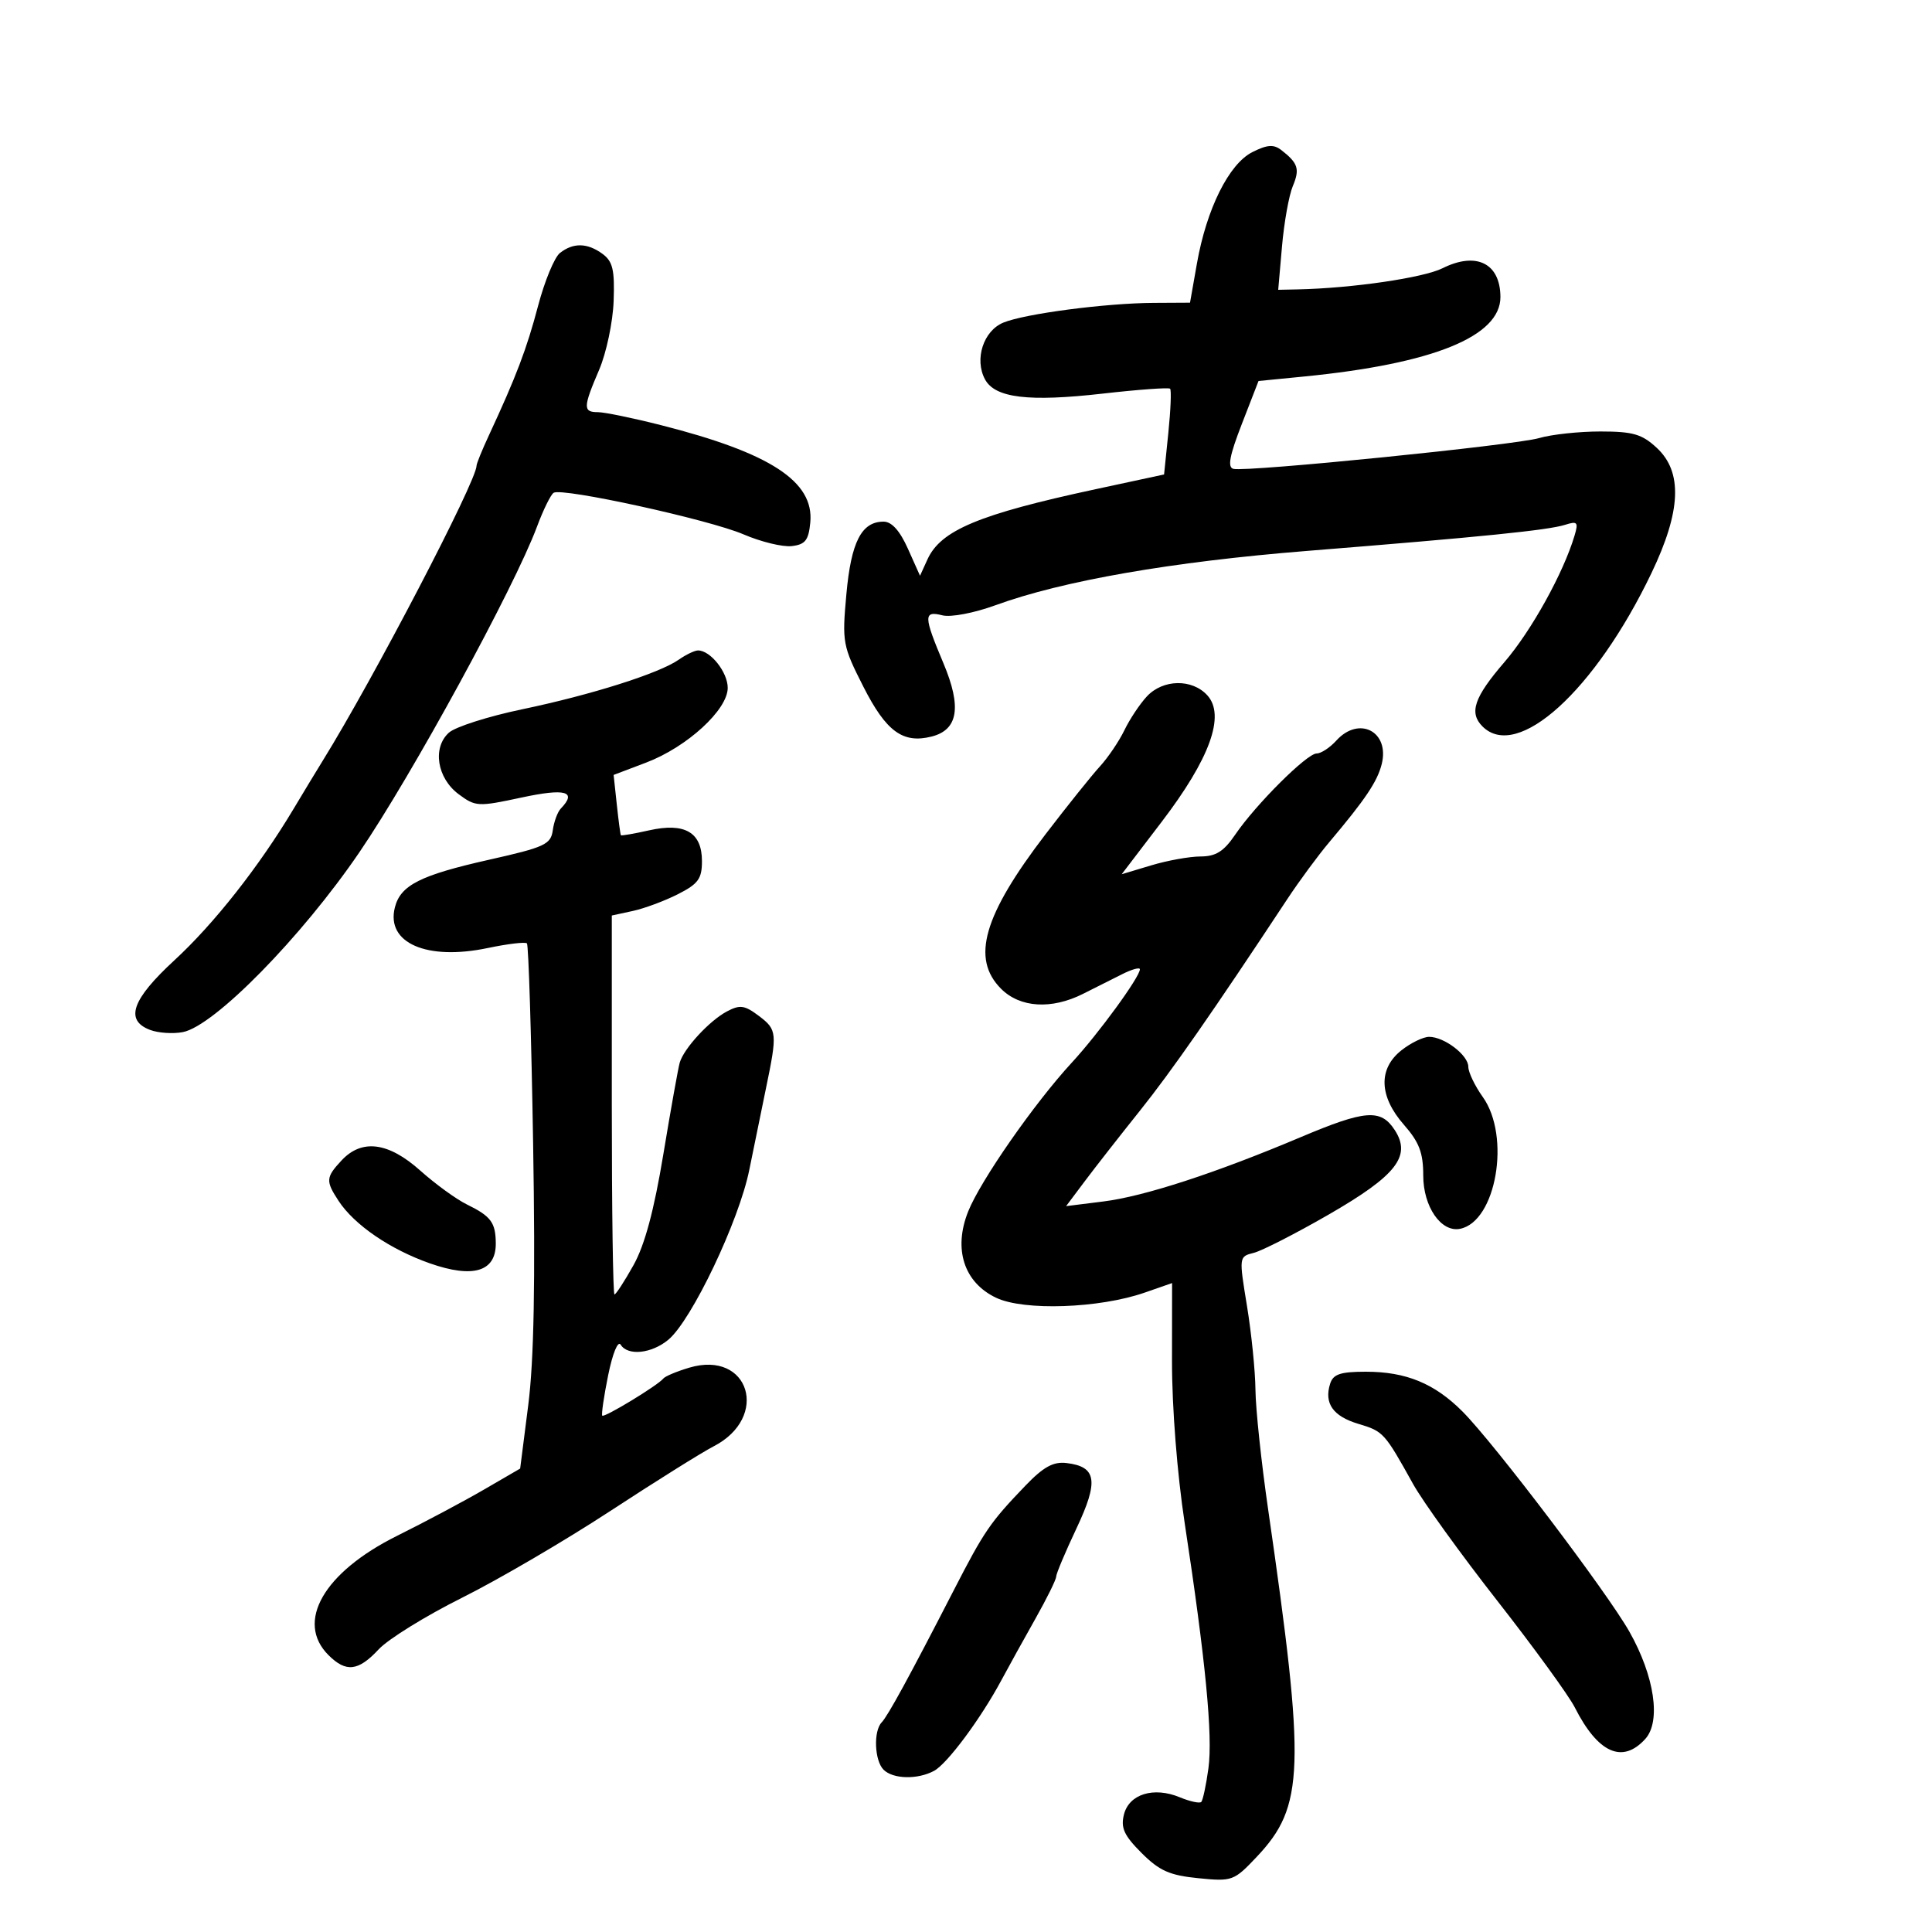 <svg xmlns="http://www.w3.org/2000/svg" width="300" height="300" viewBox="0 0 300 300" version="1.1">
	<path d="M 194.474 23.615 C 190.834 25.437, 187.353 32.427, 185.858 40.918 L 184.786 47 179.143 47.031 C 171.677 47.072, 159.174 48.711, 155.808 50.091 C 152.708 51.362, 151.274 55.774, 152.946 58.898 C 154.498 61.799, 159.706 62.430, 171.253 61.117 C 176.782 60.488, 181.481 60.148, 181.694 60.361 C 181.907 60.574, 181.783 63.657, 181.419 67.212 L 180.757 73.676 170.128 75.962 C 152.003 79.859, 146.081 82.332, 144.015 86.866 L 142.860 89.402 140.979 85.201 C 139.728 82.407, 138.463 81, 137.204 81 C 133.772 81, 132.161 84.144, 131.424 92.278 C 130.747 99.751, 130.845 100.283, 134.061 106.621 C 137.598 113.590, 140.194 115.491, 144.642 114.375 C 148.783 113.336, 149.359 109.792, 146.493 102.983 C 143.404 95.644, 143.386 94.808, 146.335 95.548 C 147.650 95.878, 151.253 95.192, 154.585 93.977 C 164.990 90.182, 181.938 87.229, 203 85.542 C 230.109 83.370, 240.381 82.331, 243.019 81.494 C 244.940 80.884, 245.115 81.080, 244.500 83.151 C 242.770 88.974, 237.796 97.949, 233.591 102.832 C 228.896 108.284, 228.081 110.681, 230.200 112.800 C 235.611 118.211, 247.686 107.251, 256.439 88.986 C 261.050 79.366, 261.306 73.292, 257.260 69.540 C 254.957 67.405, 253.561 67, 248.504 67 C 245.194 67, 240.915 67.461, 238.993 68.025 C 235.242 69.125, 193.662 73.313, 191.529 72.805 C 190.576 72.579, 190.912 70.783, 192.834 65.830 L 195.423 59.161 202.461 58.468 C 222.532 56.493, 233.021 52.241, 232.985 46.095 C 232.954 40.875, 229.236 39.038, 223.994 41.653 C 221.011 43.141, 209.910 44.761, 201.490 44.937 L 198.480 45 199.069 38.250 C 199.394 34.538, 200.146 30.337, 200.741 28.917 C 201.861 26.245, 201.574 25.335, 198.974 23.313 C 197.782 22.386, 196.798 22.452, 194.474 23.615 M 86.948 39.282 C 86.095 39.952, 84.566 43.650, 83.551 47.500 C 81.789 54.182, 80.155 58.480, 75.911 67.610 C 74.860 69.870, 74 71.984, 74 72.309 C 74 74.708, 57.970 105.454, 50.120 118.113 C 49.229 119.550, 47.185 122.925, 45.579 125.613 C 40.239 134.546, 33.242 143.435, 27.086 149.107 C 20.471 155.202, 19.345 158.420, 23.301 159.924 C 24.566 160.405, 26.855 160.559, 28.387 160.266 C 33.262 159.334, 46.807 145.540, 55.803 132.345 C 63.998 120.325, 79.863 91.237, 83.392 81.760 C 84.363 79.154, 85.524 76.794, 85.973 76.517 C 87.313 75.688, 110.112 80.682, 115.444 82.972 C 118.163 84.140, 121.538 84.961, 122.944 84.798 C 125.042 84.553, 125.558 83.897, 125.822 81.130 C 126.432 74.757, 119.619 70.321, 102.590 66.005 C 98.240 64.902, 93.852 64, 92.840 64 C 90.512 64, 90.534 63.253, 93.034 57.421 C 94.155 54.805, 95.165 50.022, 95.284 46.761 C 95.461 41.905, 95.152 40.591, 93.559 39.423 C 91.207 37.699, 89.023 37.653, 86.948 39.282 M 105.408 102.427 C 102.366 104.557, 91.862 107.886, 81.076 110.139 C 75.812 111.238, 70.695 112.871, 69.704 113.768 C 67.112 116.113, 67.862 120.828, 71.224 123.327 C 73.839 125.271, 74.229 125.291, 80.974 123.843 C 87.827 122.372, 89.655 122.882, 87.085 125.550 C 86.581 126.072, 86.019 127.592, 85.835 128.927 C 85.532 131.120, 84.586 131.559, 76 133.486 C 65.260 135.897, 62.193 137.447, 61.316 140.905 C 59.914 146.428, 66.258 149.198, 75.748 147.207 C 78.836 146.560, 81.569 146.236, 81.821 146.487 C 82.073 146.739, 82.506 160.743, 82.784 177.606 C 83.139 199.135, 82.914 211.211, 82.030 218.153 L 80.770 228.039 75.135 231.311 C 72.036 233.111, 65.970 236.338, 61.656 238.483 C 50.275 244.141, 45.843 251.843, 51 257 C 53.732 259.732, 55.635 259.514, 58.806 256.104 C 60.288 254.512, 66.114 250.907, 71.753 248.094 C 77.392 245.281, 87.742 239.224, 94.753 234.635 C 101.764 230.046, 108.982 225.529, 110.793 224.597 C 119.579 220.079, 116.353 209.601, 107.029 212.371 C 105.088 212.948, 103.275 213.708, 103 214.060 C 102.190 215.098, 93.838 220.174, 93.520 219.822 C 93.360 219.645, 93.771 216.823, 94.433 213.552 C 95.119 210.162, 95.956 208.119, 96.378 208.802 C 97.478 210.582, 101.188 210.194, 103.787 208.027 C 107.406 205.009, 114.746 189.603, 116.350 181.656 C 117.145 177.720, 118.309 172.025, 118.938 169 C 120.718 160.432, 120.666 159.891, 117.875 157.780 C 115.624 156.079, 114.911 155.976, 112.875 157.055 C 110.152 158.499, 106.195 162.791, 105.550 165 C 105.310 165.825, 104.165 172.220, 103.007 179.212 C 101.554 187.984, 100.116 193.330, 98.366 196.462 C 96.970 198.958, 95.642 201, 95.415 201 C 95.187 201, 95 187.761, 95 171.579 L 95 142.159 98.250 141.457 C 100.037 141.072, 103.188 139.902, 105.250 138.858 C 108.421 137.253, 109 136.459, 109 133.720 C 109 129.238, 106.339 127.689, 100.781 128.938 C 98.456 129.460, 96.489 129.800, 96.410 129.694 C 96.331 129.587, 96.045 127.437, 95.775 124.915 L 95.283 120.330 100.331 118.415 C 106.682 116.006, 113 110.218, 113 106.810 C 113 104.384, 110.317 101, 108.394 101 C 107.872 101, 106.528 101.642, 105.408 102.427 M 178.089 108.135 C 176.995 109.309, 175.423 111.672, 174.597 113.385 C 173.770 115.098, 172.060 117.627, 170.797 119.005 C 169.534 120.382, 165.734 125.122, 162.354 129.538 C 152.685 142.168, 150.764 148.854, 155.455 153.545 C 158.395 156.486, 163.274 156.786, 168.169 154.326 C 170.001 153.406, 172.738 152.030, 174.250 151.270 C 175.762 150.509, 177 150.169, 177 150.513 C 177 151.701, 170.573 160.511, 166.432 165 C 160.623 171.298, 152.263 183.302, 150.341 188.105 C 148 193.956, 149.680 199.146, 154.684 201.520 C 159.009 203.573, 170.718 203.163, 177.750 200.714 L 182 199.234 181.987 211.367 C 181.979 218.497, 182.791 228.861, 183.957 236.500 C 187.198 257.754, 188.338 269.518, 187.645 274.575 C 187.285 277.197, 186.783 279.551, 186.528 279.806 C 186.273 280.061, 184.769 279.733, 183.186 279.077 C 179.143 277.402, 175.321 278.585, 174.525 281.758 C 174.004 283.833, 174.542 285.009, 177.258 287.725 C 180.033 290.499, 181.617 291.204, 186.070 291.646 C 191.348 292.170, 191.602 292.077, 195.133 288.342 C 202.562 280.485, 202.752 274.687, 196.908 234.327 C 195.858 227.082, 194.976 218.757, 194.947 215.827 C 194.918 212.897, 194.327 207.040, 193.634 202.812 C 192.376 195.143, 192.379 195.122, 194.683 194.543 C 195.954 194.224, 201.158 191.567, 206.247 188.637 C 216.850 182.534, 219.217 179.506, 216.557 175.447 C 214.400 172.155, 211.998 172.341, 201.970 176.579 C 188.776 182.155, 177.684 185.771, 171.346 186.562 L 165.543 187.288 168.464 183.394 C 170.070 181.252, 173.904 176.350, 176.983 172.500 C 181.915 166.333, 188.305 157.160, 199.883 139.624 C 201.744 136.806, 204.669 132.836, 206.383 130.803 C 212.022 124.114, 213.870 121.365, 214.551 118.652 C 215.822 113.589, 211.025 111.105, 207.500 115 C 206.505 116.100, 205.129 117, 204.444 117 C 202.935 117, 194.992 124.921, 191.802 129.605 C 190.024 132.217, 188.796 132.988, 186.409 132.993 C 184.709 132.997, 181.261 133.619, 178.747 134.376 L 174.176 135.751 180.395 127.600 C 187.881 117.789, 190.299 111.093, 187.481 107.979 C 185.124 105.375, 180.590 105.450, 178.089 108.135 M 217.635 163.073 C 213.986 165.943, 214.121 170.235, 218 174.653 C 220.375 177.358, 221 178.999, 221 182.535 C 221 187.372, 223.769 191.389, 226.706 190.811 C 232.327 189.705, 234.619 176.470, 230.250 170.346 C 229.012 168.611, 228 166.499, 228 165.652 C 228 163.847, 224.274 161, 221.912 161 C 221.009 161, 219.084 161.933, 217.635 163.073 M 53.039 180.189 C 50.587 182.820, 50.546 183.377, 52.574 186.473 C 55.015 190.198, 60.571 194.001, 66.741 196.169 C 73.461 198.531, 77.011 197.461, 76.985 193.081 C 76.965 189.835, 76.244 188.861, 72.500 187.028 C 70.850 186.219, 67.598 183.858, 65.272 181.779 C 60.312 177.345, 56.188 176.809, 53.039 180.189 M 206.545 214.859 C 205.576 217.911, 206.985 219.915, 210.929 221.097 C 214.816 222.261, 214.980 222.442, 219.423 230.435 C 220.932 233.148, 226.814 241.306, 232.495 248.563 C 238.175 255.819, 243.592 263.274, 244.532 265.128 C 248.135 272.236, 251.939 273.935, 255.483 270.018 C 257.948 267.295, 256.911 260.275, 253.028 253.396 C 249.581 247.287, 232.061 224.168, 227.105 219.188 C 222.765 214.827, 218.335 213, 212.100 213 C 208.138 213, 207.015 213.376, 206.545 214.859 M 159.203 230.715 C 153.734 236.412, 152.835 237.726, 148.058 247.016 C 141.211 260.329, 137.886 266.421, 136.906 267.450 C 135.606 268.813, 135.789 273.389, 137.200 274.800 C 138.666 276.266, 142.466 276.356, 145.028 274.985 C 147.084 273.885, 152.301 266.865, 155.500 260.892 C 156.600 258.839, 158.963 254.568, 160.750 251.402 C 162.537 248.236, 164 245.276, 164 244.825 C 164 244.374, 165.416 241.009, 167.146 237.346 C 170.636 229.959, 170.299 227.738, 165.602 227.179 C 163.549 226.935, 162.024 227.777, 159.203 230.715" stroke="none" fill="black" fill-rule="evenodd"/>
</svg>